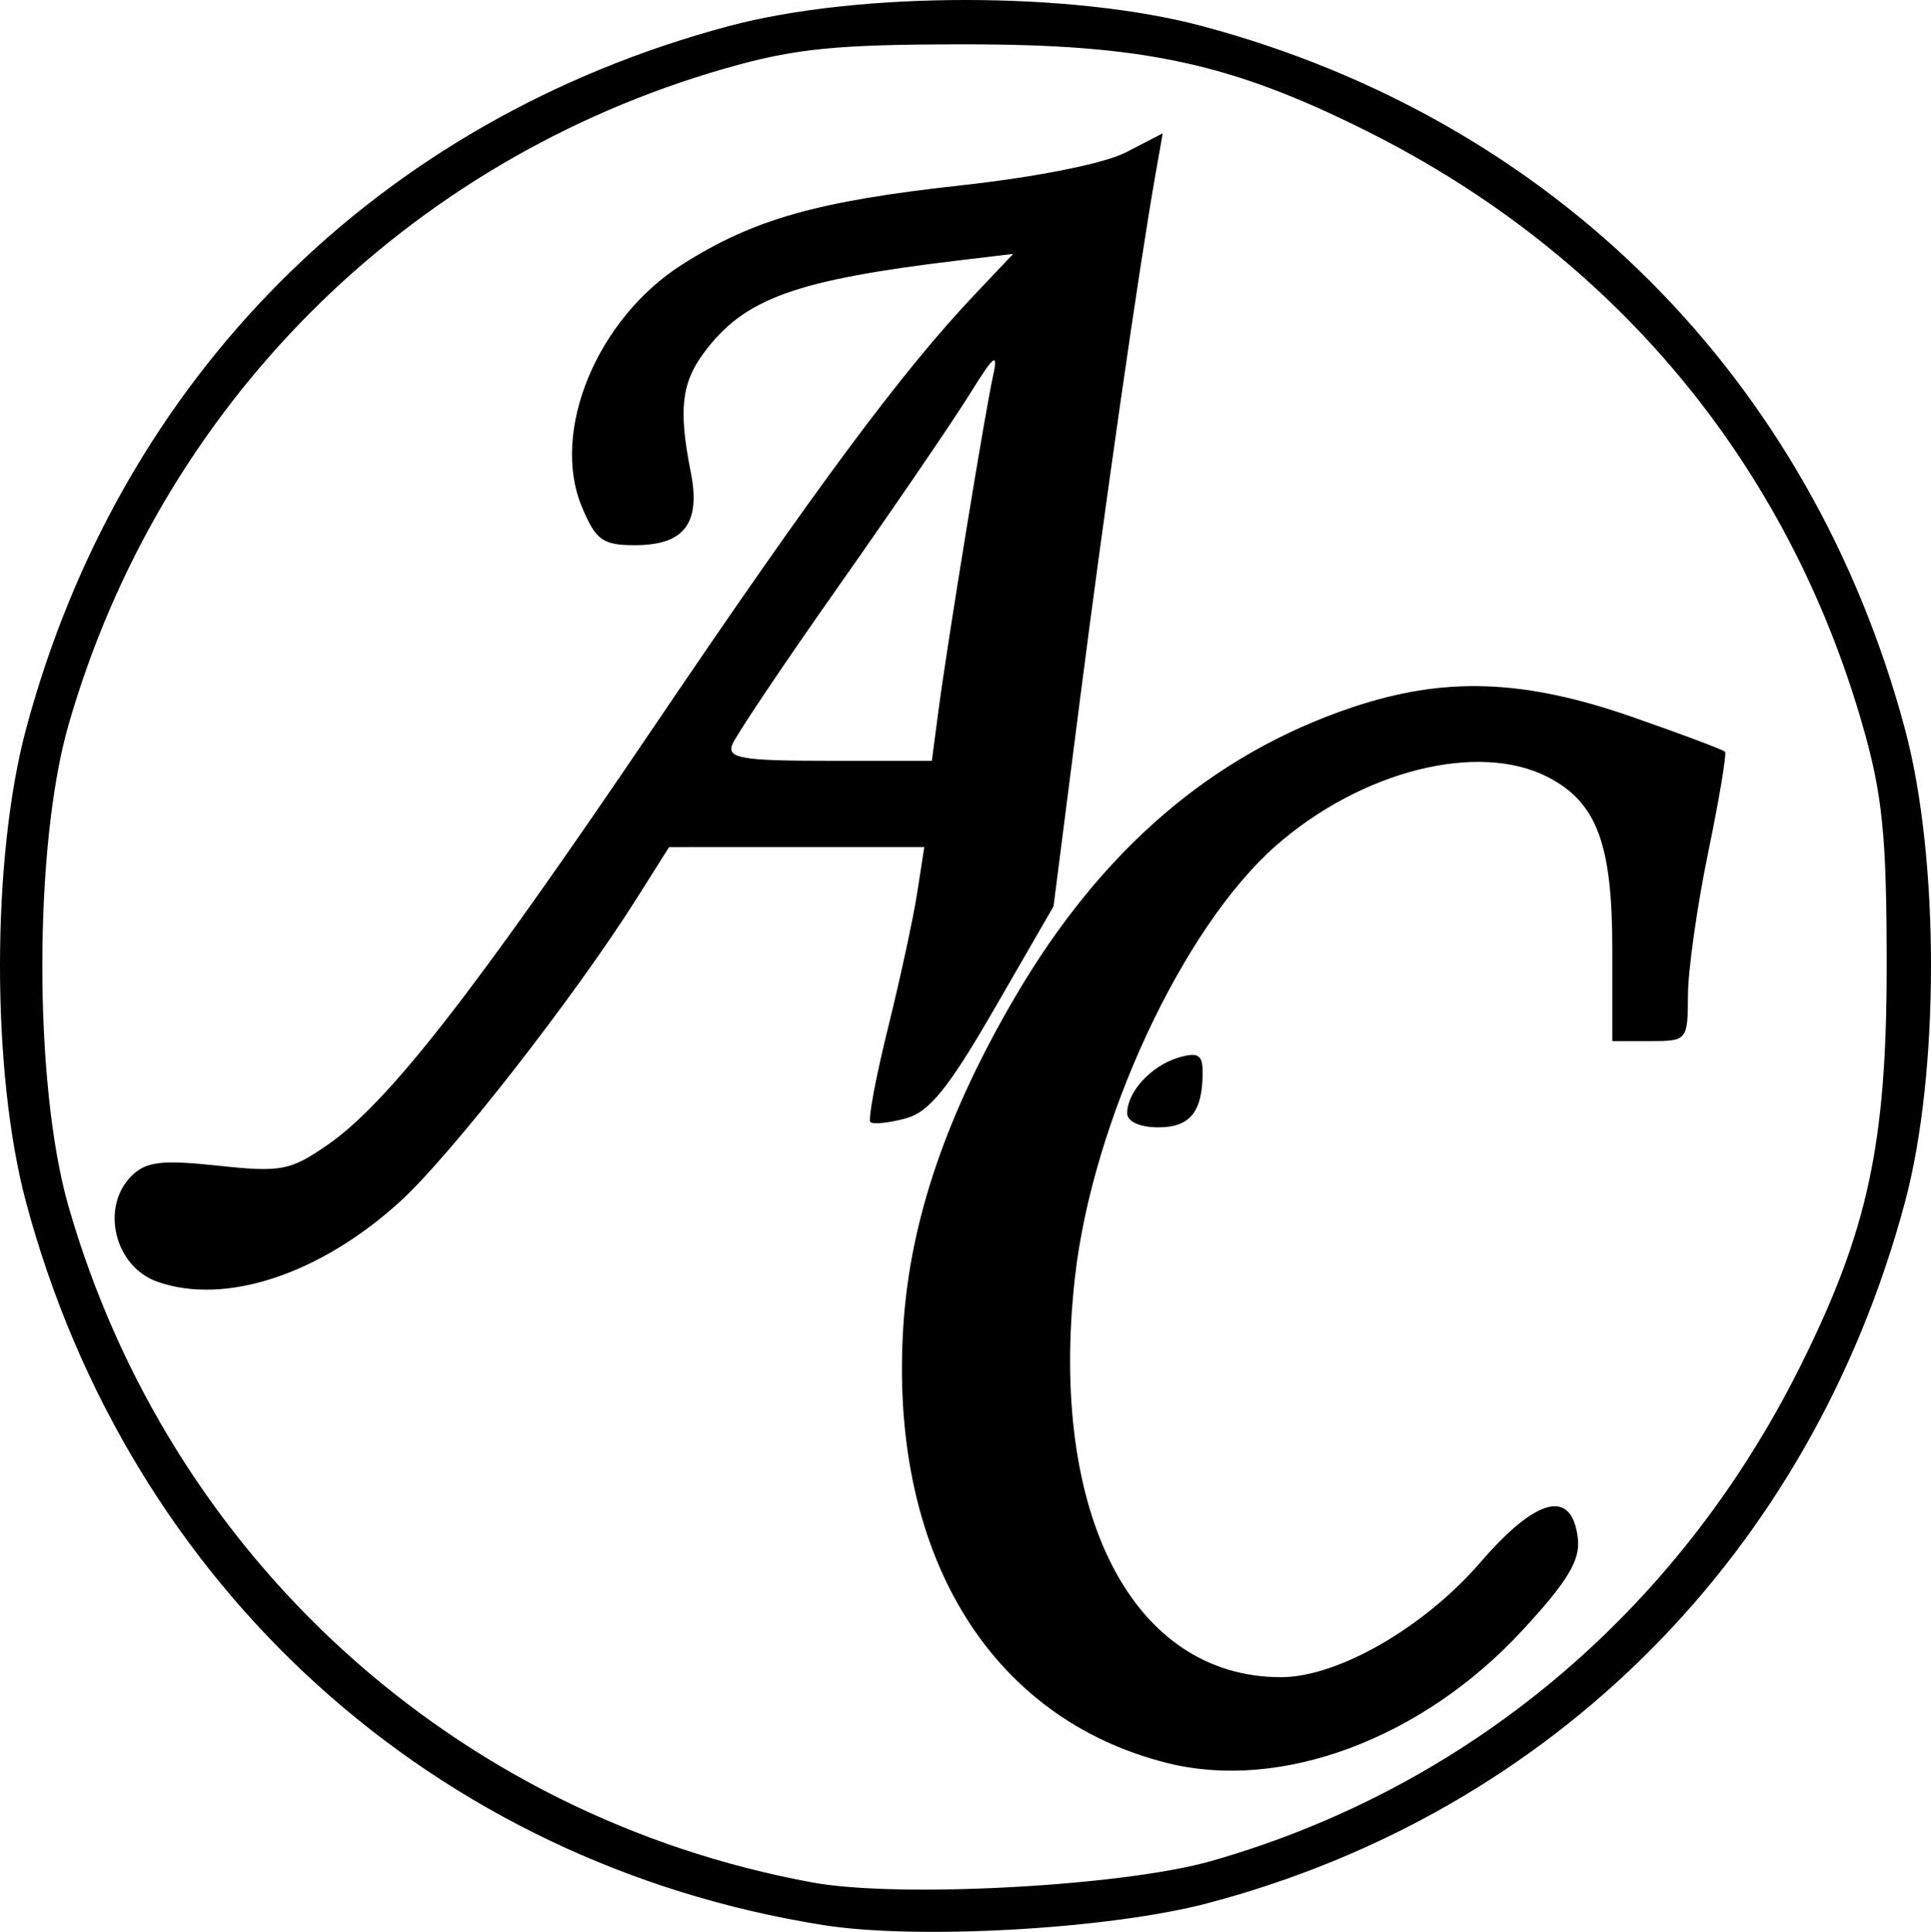<?xml version="1.0" encoding="UTF-8" standalone="no"?>
<svg
   xmlns:dc="http://purl.org/dc/elements/1.1/"
   xmlns:cc="http://creativecommons.org/ns#"
   xmlns:rdf="http://www.w3.org/1999/02/22-rdf-syntax-ns#"
   xmlns:svg="http://www.w3.org/2000/svg"
   xmlns="http://www.w3.org/2000/svg"
   viewBox="0 0 223.91 223.985"
   height="223.985"
   width="223.91"
   version="1.1"
   id="svg2">
  <defs
     id="defs6" />
  <path
     id="path3338"
     d="M 95.453,223.195 C 50.285,216.017 14.972,183.995 3.016,139.374 c -4.022,-15.009 -4.022,-39.824 0,-54.833 10.915,-40.736 40.77,-70.614 81.439,-81.502 15.135,-4.052 39.865,-4.052 55,0 40.669,10.888 70.524,40.766 81.439,81.502 4.022,15.009 4.022,39.824 0,54.833 -10.889,40.639 -40.796,70.707 -80.851,81.286 -11.399,3.011 -33.64,4.275 -44.59,2.535 z m 45.028,-7.431 c 29.75,-8.499 53.997,-28.835 68.192,-57.192 7.907,-15.796 10.099,-25.914 10.099,-46.614 0,-15.024 -0.478,-19.792 -2.794,-27.864 C 207.241,53.641 187.152,29.547 158.569,15.239 142.774,7.332 132.655,5.14 111.955,5.14 c -15.024,0 -19.792,0.478 -27.864,2.794 C 47.084,18.551 18.549,47.087 7.931,84.093 c -4.031,14.05 -4.031,41.678 0,55.729 11.672,40.682 44.867,70.85 86.312,78.441 10.009,1.833 35.988,0.429 46.238,-2.499 z m -5.108,-11.349 c -20.779,-5.195 -32.415,-24.585 -30.604,-50.999 0.827,-12.066 5.005,-24.279 12.942,-37.833 9.979,-17.042 22.845,-28.101 39.034,-33.555 10.713,-3.609 19.888,-3.302 32.497,1.087 5.726,1.993 10.579,3.814 10.784,4.046 0.205,0.232 -0.674,5.484 -1.953,11.672 -1.279,6.188 -2.335,13.641 -2.346,16.563 -0.021,5.234 -0.086,5.312 -4.396,5.312 l -4.375,0 0,-10.687 c 0,-12.187 -1.798,-16.99 -7.459,-19.917 -8.06,-4.168 -21.643,-0.748 -31.539,7.941 -10.83,9.509 -21.317,32.064 -23.323,50.163 -3.034,27.367 6.728,46.25 23.911,46.25 6.588,0 16.597,-5.764 23.11,-13.308 6.547,-7.583 10.633,-8.586 11.307,-2.775 0.294,2.535 -1.199,4.999 -6.49,10.714 -11.599,12.528 -27.931,18.619 -41.099,15.327 z M 18.205,148.59 c -4.924,-1.76 -6.58,-8.624 -2.954,-12.249 1.67,-1.67 3.513,-1.888 10.03,-1.19 7.308,0.783 8.385,0.578 12.7,-2.412 7.021,-4.866 16.893,-17.515 37.874,-48.526 18.784,-27.764 28.714,-41.139 37.181,-50.079 l 4.451,-4.7 -6.203,0.742 c -19.052,2.279 -24.955,4.407 -29.632,10.682 -2.644,3.548 -2.99,6.651 -1.551,13.903 1.176,5.926 -0.76,8.448 -6.487,8.448 -3.729,0 -4.527,-0.577 -6.141,-4.441 -3.661,-8.762 1.759,-21.844 11.649,-28.116 8.269,-5.244 15.647,-7.334 32.365,-9.17 8.769,-0.963 16.582,-2.53 19.091,-3.829 l 4.247,-2.199 -0.848,4.815 c -1.909,10.836 -5.917,38.736 -8.774,61.065 l -3.039,23.75 -6.832,11.829 c -5.371,9.301 -7.585,12.031 -10.353,12.771 -1.937,0.518 -3.76,0.703 -4.051,0.412 -0.291,-0.291 0.625,-5.195 2.037,-10.896 1.412,-5.702 2.937,-12.757 3.389,-15.679 l 0.823,-5.313 -14.797,0.002 -14.797,0.002 -3.744,5.935 c -7.116,11.282 -21.486,29.705 -27.373,35.092 -9.294,8.506 -20.368,12.17 -28.259,9.351 z M 108.837,82.27 c 1.06,-8.008 5.366,-34.397 6.318,-38.716 0.622,-2.821 0.112,-2.418 -2.721,2.153 -1.917,3.094 -8.734,13.079 -15.147,22.189 -6.414,9.11 -11.985,17.407 -12.38,18.438 -0.608,1.584 1.124,1.874 11.213,1.874 l 11.932,0 0.786,-5.938 z m 21.867,46.801 c 0,-2.481 2.792,-5.512 5.938,-6.447 2.253,-0.669 2.812,-0.342 2.812,1.647 0,4.635 -1.437,6.436 -5.134,6.436 -2.146,0 -3.616,-0.665 -3.616,-1.636 z"
     style="fill:#000000" />
</svg>
